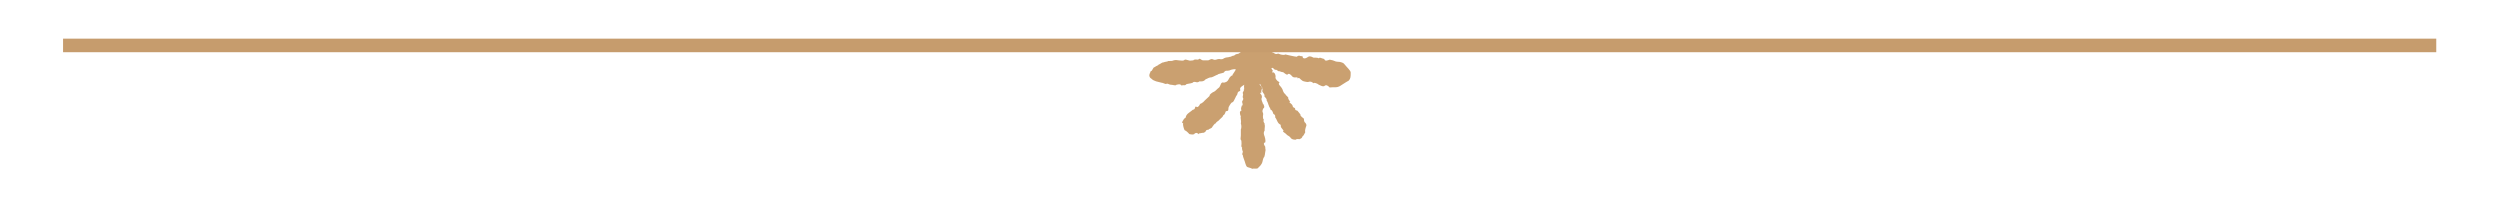 <?xml version="1.0" encoding="utf-8"?>
<!-- Generator: Adobe Illustrator 16.0.0, SVG Export Plug-In . SVG Version: 6.00 Build 0)  -->
<!DOCTYPE svg PUBLIC "-//W3C//DTD SVG 1.1//EN" "http://www.w3.org/Graphics/SVG/1.1/DTD/svg11.dtd">
<svg version="1.1" id="Vrstva_1" xmlns="http://www.w3.org/2000/svg" xmlns:xlink="http://www.w3.org/1999/xlink" x="0px" y="0px"
	 width="368.7px" height="31px" viewBox="0 0 368.7 31" style="enable-background:new 0 0 368.7 31;" xml:space="preserve">
<style type="text/css">
<![CDATA[
	.st0{fill:#FFFFFF;stroke:#C69C6D;stroke-width:3;stroke-miterlimit:10;}
	.st1{opacity:0.6;fill:#FFFFFF;}
	.st2{fill:#AE2C38;}
	.st3{fill-rule:evenodd;clip-rule:evenodd;fill:#76531F;}
	.st4{fill:#E6E6E6;}
	.st5{fill:#FFFFFF;stroke:#C69C6D;stroke-miterlimit:10;}
	.st6{fill:#808184;}
	.st7{fill:#FFFFFF;stroke:#C69C6D;stroke-width:2;stroke-miterlimit:10;}
	.st8{fill-rule:evenodd;clip-rule:evenodd;fill:#AE2C38;}
	.st9{fill:#8C6239;}
	.st10{fill:url(#);}
	.st11{fill:none;stroke:#CAA070;stroke-miterlimit:10;}
	.st12{fill:none;stroke:#C69C6D;stroke-width:2;stroke-linecap:round;stroke-miterlimit:10;}
	.st13{fill:#F7E7CE;}
	.st14{fill:#333333;stroke:#333333;stroke-width:0.25;stroke-miterlimit:10;}
	.st15{fill:#C2A473;}
	.st16{fill:#C69C6D;}
	.st17{fill:#2C2C2C;}
	.st18{fill-rule:evenodd;clip-rule:evenodd;}
	.st19{opacity:0.7;}
	.st20{fill:#AE2C38;stroke:#8D1F2A;stroke-miterlimit:10;}
	.st21{fill:#FFFFFF;}
	.st22{fill:none;}
	.st23{fill:#CAA070;}
	.st24{fill:none;stroke:#C69C6D;stroke-miterlimit:10;}
	.st25{fill:#333333;}
	.st26{fill:none;stroke:#C69C6D;stroke-width:2;stroke-linecap:round;stroke-miterlimit:10;stroke-dasharray:2,8;}
	.st27{opacity:0.7;fill:url(#);}
	.st28{fill-rule:evenodd;clip-rule:evenodd;fill:#CAA070;}
	.st29{fill:#FFFFFF;stroke:#CAA070;stroke-miterlimit:10;}
	.st30{fill:#CAA070;stroke:#C69C6D;stroke-miterlimit:10;}
	.st31{clip-path:url(#SVGID_22_);}
	.st32{clip-path:url(#SVGID_24_);}
	.st33{clip-path:url(#SVGID_26_);}
	.st34{fill:none;stroke:#C69C6D;stroke-width:2;stroke-miterlimit:10;}
	.st35{fill-rule:evenodd;clip-rule:evenodd;fill:#333333;}
	.st36{fill-rule:evenodd;clip-rule:evenodd;fill:#333333;stroke:#FFFFFF;stroke-miterlimit:10;}
	.st37{fill-rule:evenodd;clip-rule:evenodd;fill:#FFFFFF;stroke:#333333;stroke-width:0.25;stroke-miterlimit:10;}
	.st38{fill:#76531F;}
	.st39{fill:#A67C52;}
	.st40{fill-rule:evenodd;clip-rule:evenodd;fill:#FFFFFF;stroke:#8D1F2A;stroke-miterlimit:10;}
	.st41{fill-rule:evenodd;clip-rule:evenodd;fill:#AE2C38;stroke:#8D1F2A;stroke-miterlimit:10;}
	.st42{opacity:0.8;fill:url(#);}
]]>
</style>
<g>
	<g>
		<g>
			<path class="st28" d="M185.9,12.5c0.3,0.6,0.3,0.6,0.3,0.8c-0.2,0.2,0.3,0.5,0.3,0.8c-0.2,0.1,0.4,0.4,0.3,0.7
				c0.2,0.3,0.3,0.8,0.3,0.7c0.1,0.4,0.2,0.3,0.3,0.7c0.2,0,0.3,0.3,0.4,0.6c0.4,0.2,0.2,0.4,0.3,0.6c0.1,0,0.2,0.4,0.4,0.7
				c0.3,0.4,0.4,0.1,0.4,0.6c0,0.1,0.4,0.5,0.4,0.6c-0.3,0.1,0.3,0.3,0.5,0.6c0.3,0.2,0.4,0.2,0.6,0.5c0.2,0.2,0.5,0.2,0.7,0.2
				c0.2-0.2,0.6,0,0.6-0.1c0.2-0.1,0.3-0.1,0.4-0.4c0.1,0,0.3-0.4,0.4-0.6c-0.1-0.3,0.1-0.7,0.1-0.8c0.2-0.3-0.1-0.6-0.1-0.6
				c-0.2-0.1-0.2-0.5-0.2-0.6c-0.1-0.1-0.6-0.4-0.5-0.6c-0.1-0.1-0.2-0.3-0.4-0.5c-0.1-0.2-0.4,0-0.4-0.4c-0.1-0.2-0.3,0-0.4-0.5
				c-0.1-0.2-0.7-0.5-0.3-0.5c0,0-0.4-0.4-0.3-0.6c-0.3-0.4-0.5-0.4-0.4-0.5c-0.4-0.2-0.4-0.7-0.5-0.8c-0.2-0.4-0.5-0.5-0.5-0.8
				c0.3-0.3-0.2-0.1-0.5-0.8c0.1-0.3-0.1-1-0.5-0.8c0.2-0.5,0.1-0.2-0.1-0.6c0.2-0.3,0.4,0.2,0.6,0.2c0.2-0.1,0.4,0.3,0.6,0.2
				c0.4,0.2,0.6,0.1,0.6,0.2c0.4,0.3,0.4,0.3,0.6,0.3c0.2-0.4,0.8,0.4,0.7,0.3c0.4,0.3,0.8-0.1,0.8,0.3c0.2-0.3,0.3,0.1,0.7,0.3
				c-0.2,0,0.5,0.2,0.8,0.2c0.2-0.1,0.6-0.1,0.8,0.2c0-0.2,0.6,0,0.8,0.2c0.3,0.1,0.5,0.3,0.8,0.2c0.3-0.3,0.6,0,0.8,0.2
				c0.8-0.1,0.9,0.1,1.5-0.2c0.5-0.3,0.9-0.6,1.3-0.8c0.3-0.3,0.3-0.6,0.3-1.2c0-0.3-0.5-0.7-0.9-1.2c-0.1-0.2-0.5-0.4-1.1-0.4
				c-0.3,0-0.4-0.2-1.1-0.3c-0.3,0.1-0.7,0.3-0.8-0.1c-0.5-0.1-0.6-0.3-0.8-0.1c-0.1-0.1-0.6-0.1-0.8-0.1c-0.2-0.1-0.5-0.3-0.8-0.1
				c-0.4,0.3-0.8,0.3-0.8-0.1c-0.6,0-0.3-0.2-0.8,0c0.2,0.2-0.9-0.1-1-0.1c-1-0.2-0.6-0.2-0.9-0.1c-0.5,0-0.6-0.1-0.9-0.2
				c-0.5,0.2-0.5-0.1-0.9-0.2c-0.2-0.2-0.7-0.1-0.9-0.2c-0.1-0.1-0.3-0.1-0.9-0.3c-0.3-0.1-0.5,0.1-0.6-0.1c-0.1,0.1-0.4,0-0.6,0
				c-0.1-0.1-0.2,0.1-0.6,0.1c-0.2-0.1-0.4,0.2-0.5,0.3c-0.5,0.1-0.4,0.1-0.8,0.4c-0.2,0.1-0.4,0-0.7,0.3c-0.3,0-0.4,0.2-0.7,0.2
				c-0.2,0.1-0.4,0-0.8,0.2c-0.1,0.1-0.3,0.2-0.7,0.1c-0.3,0-0.5,0.2-0.8,0.1c-0.4-0.2-0.5,0-0.8,0.1c-0.2,0-0.4,0-0.8,0
				c-0.4-0.1-0.4-0.4-0.7-0.1c-0.1,0-0.6-0.1-0.7,0.1c-0.3,0-0.5,0.1-0.7,0c-0.4-0.1-0.5-0.2-0.7,0c-0.2,0.1-0.5,0-0.8,0
				c-0.5-0.1-0.6,0-0.7,0c-0.2,0.1-0.4,0.1-0.8,0.1c-0.1,0.1-0.5,0.1-0.7,0.2c-0.3,0-0.5,0.3-0.7,0.3c-0.1,0.2-0.4,0.2-0.6,0.4
				c-0.3,0-0.3,0.6-0.6,0.6c0,0.1-0.2,0.4-0.2,0.6c0,0.2,0.1,0.4,0.3,0.5c0.2,0.2,0.4,0.3,0.7,0.4c0.3,0.1,0.5,0.1,0.8,0.2
				c0.2,0,0.5,0.2,0.7,0.2c0.1-0.2,0.4,0.1,0.7,0.1c0.3,0,0.7,0.2,0.8,0c0.1,0,0.6-0.2,0.7,0.1c0.6-0.1,0.5,0.1,0.8-0.2
				c0.4-0.1,0.9-0.1,1-0.3c0.4-0.1,0.5,0.2,0.9-0.1c0.1,0,0.6,0.1,0.9-0.3c0.3-0.1,0.5-0.3,0.9-0.3c0.3-0.1,0.6-0.3,0.9-0.4
				c0-0.1,0.7-0.2,0.9-0.3c0.2-0.4,0.5-0.2,0.8-0.3c0.2-0.1,0.5-0.2,0.9-0.2c0.2,0.1-0.6,0.9-0.4,0.9c-0.4,0.1-0.6,0.6-0.6,0.6
				c-0.2,0.4-0.4,0.4-0.7,0.5c-0.2-0.1-0.3,0-0.4,0.1c-0.1,0.2-0.2,0.5-0.3,0.6c-0.4,0.3-0.4,0.4-0.7,0.6c-0.3,0.1-0.8,0.5-0.7,0.6
				c0.1,0-0.3,0.3-0.7,0.7c-0.3,0.4-0.8,0.6-0.7,0.5c-0.2,0.5-0.5,0.6-0.6,0.4c-0.3,0.1,0,0.4-0.5,0.5c-0.2,0.2-0.7,0.5-0.6,0.5
				c0-0.1-0.5,0.4-0.4,0.6c-0.3,0.2-0.4,0.4-0.5,0.6c-0.1,0.2-0.1,0.2,0.1,0.3c-0.1,0.2,0.1,0.8,0.2,1c0.6,0.3,0.6,0.6,0.8,0.6
				c0.2,0,0.3,0.1,0.6,0c0.2-0.3,0.6-0.2,0.6,0c0.2-0.2,0.2-0.1,0.6-0.2c0.4,0,0.3-0.1,0.5-0.2c0.1-0.3,0.2-0.2,0.5-0.3
				c-0.1-0.1,0.4-0.1,0.5-0.4c0.1-0.1,0.3-0.5,0.5-0.5c0.1-0.3,0.4-0.3,0.6-0.6c0.2-0.2,0.5-0.4,0.5-0.6c0.3-0.1,0.3-0.5,0.4-0.6
				c0.5,0,0.3-0.3,0.4-0.6c0,0,0.3-0.6,0.5-0.7c0.2,0,0.3-0.3,0.5-0.7c0.1-0.3,0.3-0.4,0.3-0.6c0.1-0.5,0.5-0.2,0.4-0.6
				c-0.1-0.3,0.3-0.5,0.6-0.7c-0.1,0.4,0.1,0.8-0.1,0.7c0.2,0.2-0.2,0.3-0.1,0.6c0.1,0.2-0.1,0.5,0,0.6c0.2,0.3-0.2,0.5-0.1,0.7
				c0.1,0.3,0.1,0.5-0.1,0.5c0.1,0.1-0.2,0.3,0,0.7c-0.3,0.1-0.3,0.4-0.1,0.9c-0.1,0.2,0.1,0.6,0,1c0.1,0.3,0.1,0.7,0,0.9
				c0,0.5,0,0.6,0,0.9c0,0.3-0.1,0.6,0,0.6c0.1,0.1,0.1,0.4,0.1,0.6c0,0.3-0.1,0.4,0.1,0.6c-0.1,0.1,0.1,0.6,0.1,0.6
				c0,0-0.2,0.4,0,0.5c0,0.2,0.1,0.4,0.2,0.7c0.1,0.2,0.2,0.8,0.4,1c0.1,0.1,0.4,0.1,0.8,0.3c0.2-0.1,0.8,0.1,0.9-0.2
				c0.1-0.1,0.5-0.4,0.6-0.9c0,0,0.1-0.5,0.2-0.6c0.1,0,0.2-0.7,0.2-0.8c0.1-0.4,0-0.3,0-0.7c0.1,0-0.5-0.6,0-0.7
				c0.1-0.4-0.1-0.8-0.1-0.9c-0.1-0.2-0.2-0.6,0-0.8c0-0.5,0.1-0.8,0-0.9c0.1-0.3-0.3-0.3-0.1-0.8c-0.1,0.1-0.2-0.3-0.1-0.8
				c-0.1-0.4-0.2-0.3,0-0.8c0.3-0.1,0.1-0.6-0.1-0.8c0.1,0-0.3-0.5-0.1-0.8c0.1-0.6-0.6-0.6,0-0.8c-0.3,0,0.2-0.7,0-0.8
				C185.6,12.5,185.8,12.2,185.9,12.5z"/>
		</g>
	</g>
	<line class="st34" x1="9.3" y1="6.7" x2="359.3" y2="6.7"/>
</g>
</svg>
